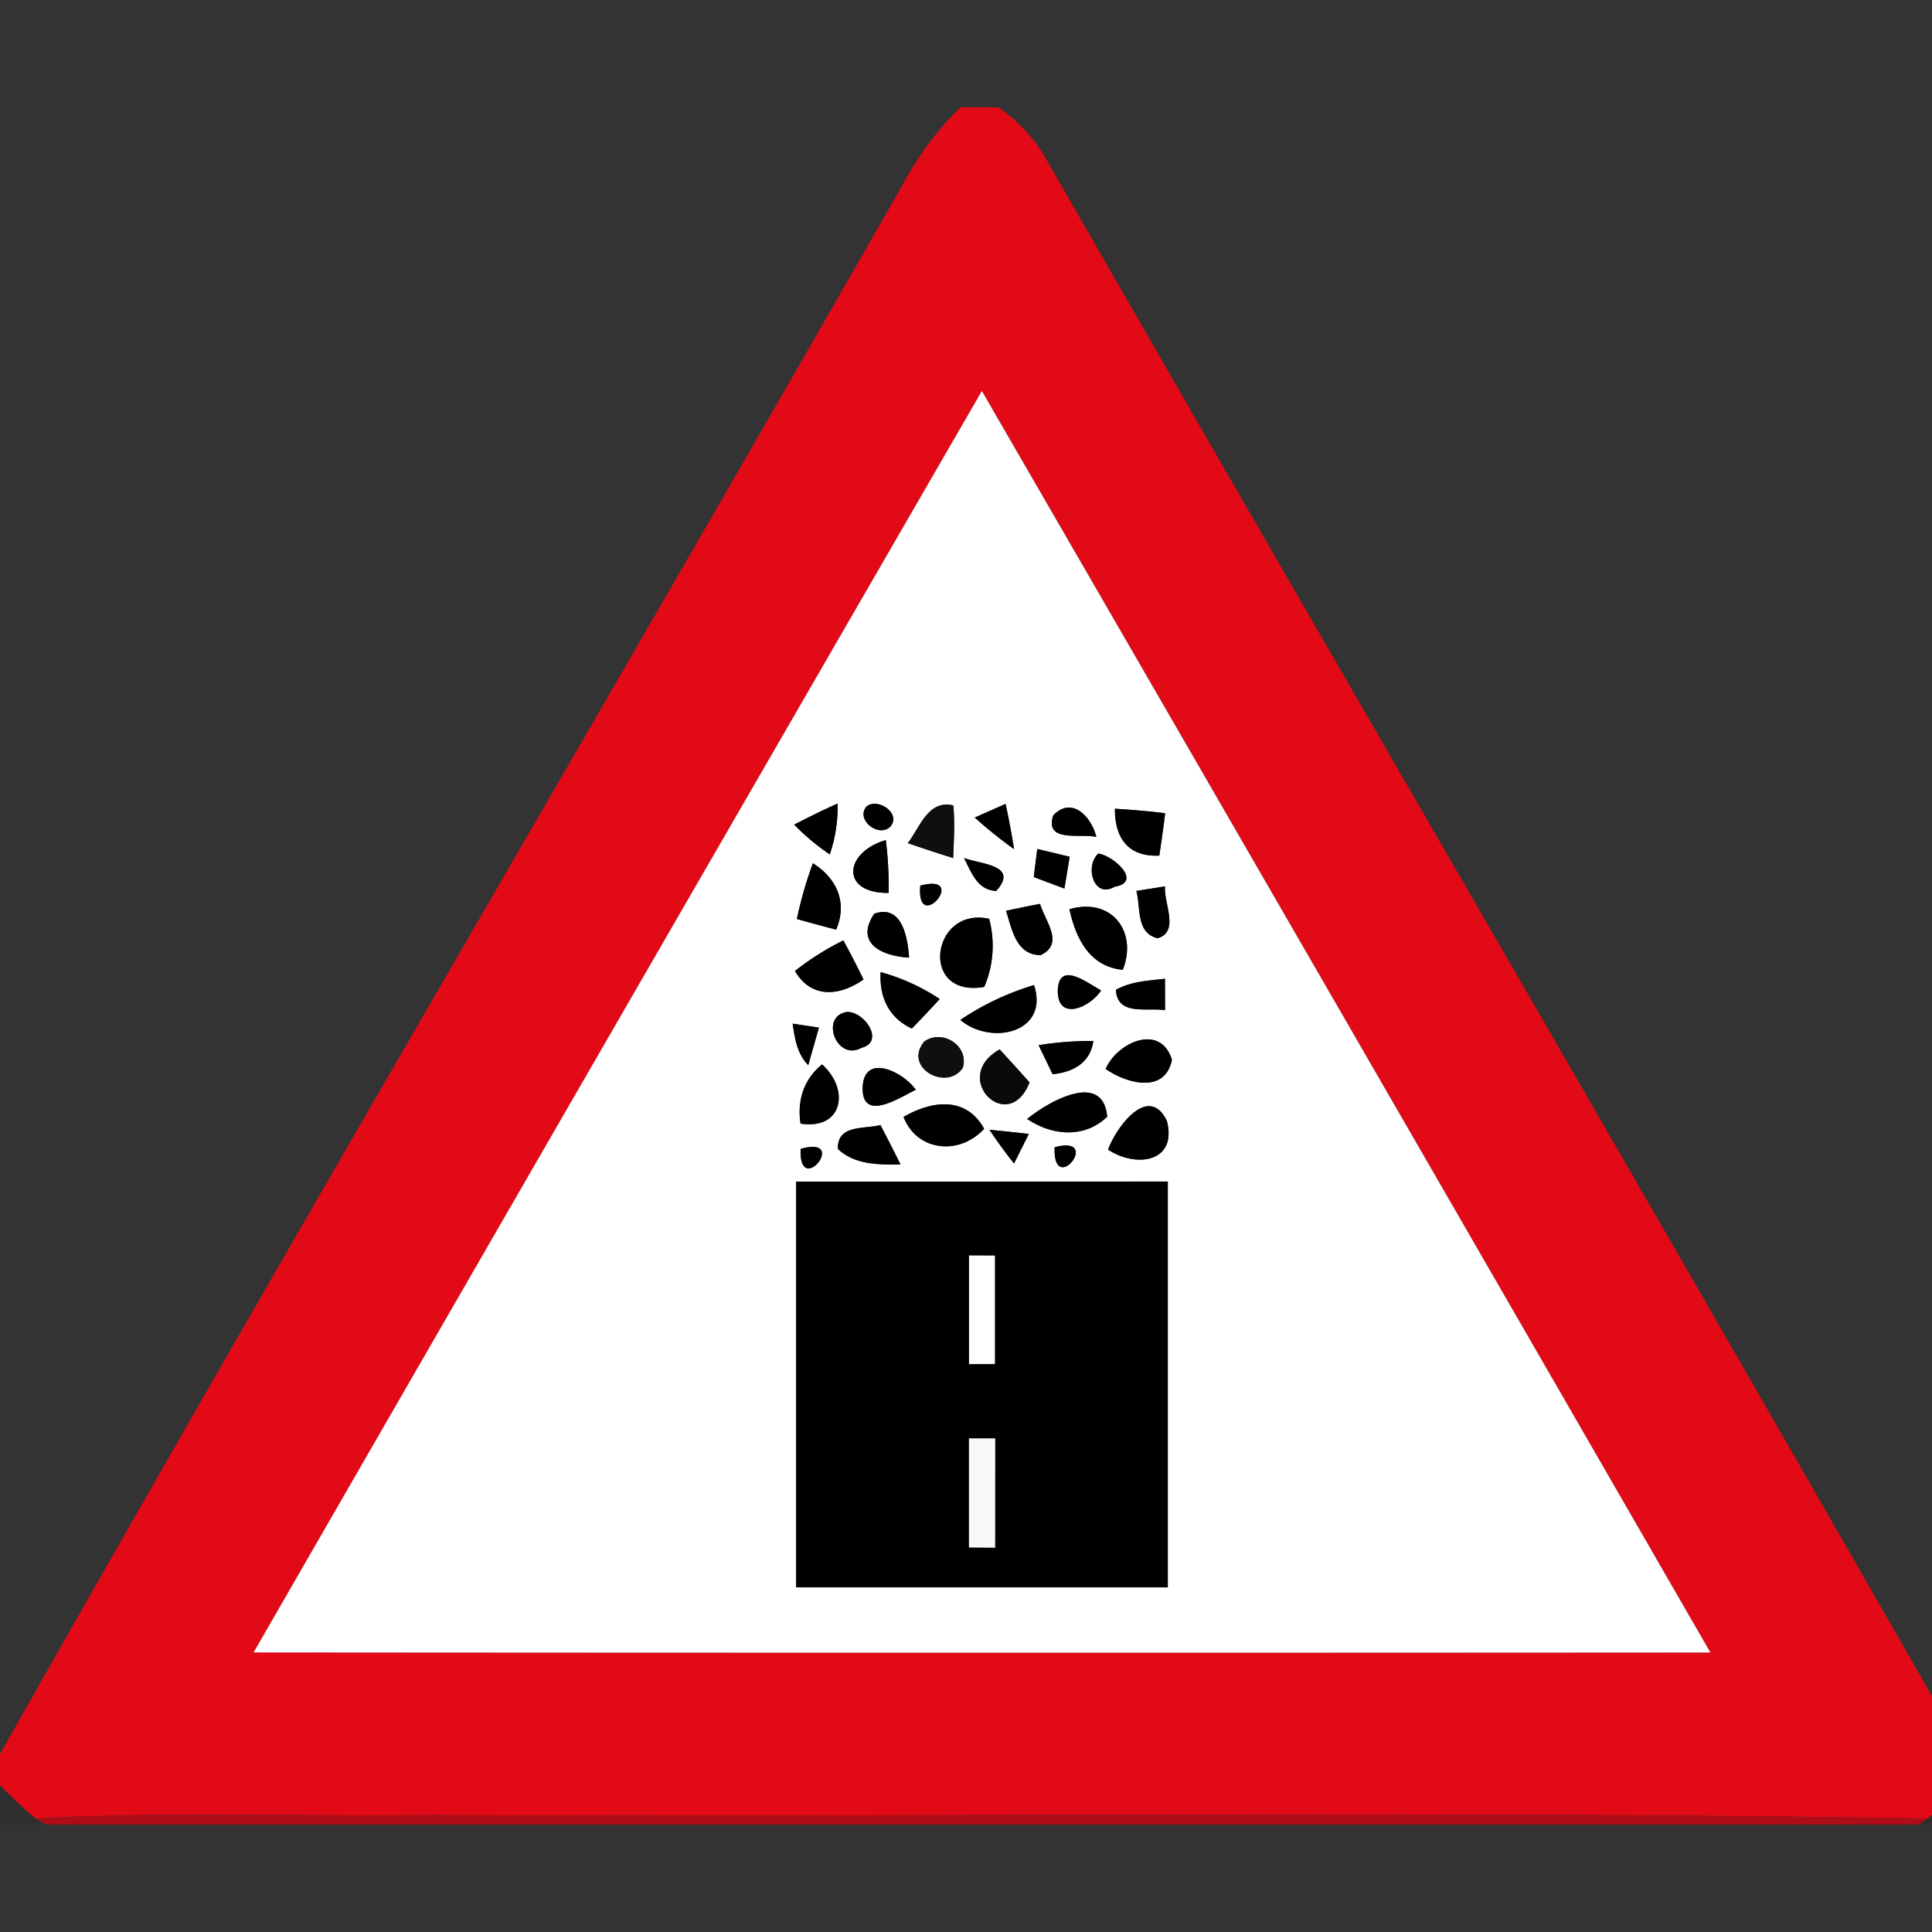 <svg xmlns="http://www.w3.org/2000/svg" width="24" height="24">
    <rect width="100%" height="100%" fill="#333333" stroke="none"/>
    <path fill="#e20a16" d="M11.934 1.333h.467c.246.167.452.387.597.647 3.784 6.591 7.613 13.156 11.382 19.756v.456c-.14.137-.282.273-.433.397-6.193-.098-12.389-.014-18.584-.042-1.64.019-3.282-.045-4.92.042-.156-.128-.3-.27-.444-.412v-.385C3.683 15.268 7.49 8.812 11.207 2.304c.193-.357.431-.69.726-.972zM3.151 20.526c6.033.004 12.065.004 18.097.001-3.015-5.225-6.028-10.45-9.05-15.671a11140.81 11140.81 0 0 0-9.046 15.669z"/>
    <path fill="#fff" d="M3.151 20.526c3.01-5.226 6.028-10.449 9.046-15.669a12226.61 12226.61 0 0 1 9.05 15.671c-6.032.004-12.064.004-18.097-.001zm6.714-10.282c.135.138.283.262.443.37.068-.204.104-.417.096-.631-.183.082-.362.17-.539.262zm.9-.226c-.14.16.141.388.29.256.151-.161-.145-.371-.29-.256zm.512.456c.188.065.375.127.564.185.007-.218.023-.436.001-.654-.315-.073-.414.273-.565.469zm.831-.318c.156.139.318.27.489.393-.03-.189-.065-.375-.105-.562l-.384.17zm.976-.027c-.114.346.342.22.535.268-.061-.249-.301-.512-.535-.268zm.766-.083c-.003.367.168.601.551.583.027-.175.052-.351.073-.526a10.038 10.038 0 0 0-.624-.056zm-2.81 1.046a5.141 5.141 0 0 0-.036-.656c-.522.152-.568.663.036.656zm1.846-.545l-.043.348c.095.036.284.108.38.142l.065-.395-.401-.096zm.758.056c-.173.157-.059.567.203.412.35-.059-.014-.385-.203-.412zm-1.668.056c.089.177.167.401.4.408.286-.321-.185-.329-.4-.408zm-2.077.757c.162.046.324.09.488.132.142-.332.012-.636-.289-.824a5.079 5.079 0 0 0-.199.692zm1.533-.414c-.053.626.617-.164 0 0zm2.684.066c.057.21-.009.521.265.588.278-.085.071-.439.092-.644-.119.019-.239.036-.357.057zm-1.619.246c.076.228.122.548.43.551.301-.144.055-.42-.007-.637-.141.028-.282.056-.423.086zm-1.637.037c-.244.364.09.526.433.545-.017-.244-.085-.668-.433-.545zm2.425-.056c.078.358.25.715.663.752.188-.483-.148-.903-.663-.752zm-1.059.965c.117-.27.135-.561.062-.846-.719-.16-.876.988-.062.846zm-2.351-.198c.204.35.558.312.852.106a12.322 12.322 0 0 0-.25-.485 3.408 3.408 0 0 0-.602.38zm3.265.254c.007.38.412.188.538-.013-.178-.096-.531-.378-.538.013zm-2.201-.24c-.017.312.102.567.388.701.117-.121.233-.244.346-.367a2.543 2.543 0 0 0-.735-.334zm2.924.219c.017.332.385.217.61.255l-.001-.391c-.206.024-.422.032-.608.137zm-1.933.375c.381.323 1.107.158.915-.433a3.383 3.383 0 0 0-.915.433zm-1.41-.099c-.339.055-.125.618.181.445.294-.072.039-.453-.181-.445zm-.674.145c.027.185.056.377.194.516.033-.117.1-.35.132-.467a36.85 36.85 0 0 1-.327-.049zm1.635.223c-.266.324.28.624.48.325.079-.276-.257-.486-.48-.325zm1.421.045c.044.09.132.27.174.361.256-.029.466-.138.506-.414-.228 0-.455.016-.68.053zm.833.295c.256.178.736.316.823-.114-.142-.462-.683-.214-.823.114zm-.946.167a24.052 24.052 0 0 0-.371-.41c-.624.352.111 1.076.371.41zm-2.844.512c.526.081.614-.423.267-.735-.227.183-.312.45-.267.735zm.771-.435c.001.42.467.108.66.014-.16-.227-.653-.467-.66-.014zm2.044.377c.308.209.711.245.994-.028-.052-.578-.736-.183-.994.028zm-1.536-.025c.171.436.701.476 1.001.147-.227-.41-.653-.348-1.001-.147zm2.541.406c.342.227.864.164.73-.358-.228-.466-.629.079-.73.358zm-3.357-.009c.211.199.508.196.778.193a22.446 22.446 0 0 0-.249-.489c-.206.053-.535-.009-.529.296zm1.883-.238c.096.144.197.284.306.42a41.8 41.8 0 0 1 .183-.367c-.164-.02-.325-.036-.489-.052zm-2.345.238c-.026.623.61-.172 0 0zm3.155-.02c-.022.63.602-.161 0 0zm-3.211.427v5.039h4.617v-5.041l-4.617.001z"/>
    <path fill="#fff" d="M12.036 15.594l.325.001v1.351l-.325.001v-1.353z"/>
    <path d="M9.865 10.244c.177-.092.356-.18.539-.262a1.81 1.81 0 0 1-.096.631 2.851 2.851 0 0 1-.443-.37zM10.765 10.018c.145-.115.441.095.29.256-.148.132-.43-.096-.29-.256zM12.108 10.156l.384-.17c.04.187.075.373.105.562a5.758 5.758 0 0 1-.489-.393zM13.084 10.129c.234-.244.474.02.535.268-.193-.049-.649.078-.535-.268zM13.85 10.046c.209.013.417.03.624.056-.022.175-.046.351-.073.526-.383.019-.554-.216-.551-.583zM11.04 11.092c-.604.007-.558-.503-.036-.656.028.218.038.436.036.656zM12.886 10.547l.401.096c-.02.132-.043.263-.065.395-.095-.036-.284-.108-.38-.142.013-.116.028-.233.043-.348zM13.644 10.603c.188.027.552.354.203.412-.26.155-.375-.255-.203-.412zM11.976 10.659c.214.079.686.088.4.408-.233-.007-.311-.232-.4-.408zM9.899 11.416a4.98 4.98 0 0 1 .199-.692c.301.188.431.492.289.824a26.985 26.985 0 0 1-.488-.132zM11.432 11.002c.617-.164-.053.626 0 0zM14.116 11.068c.118-.02.237-.039.357-.057-.022.206.185.559-.092.644-.273-.067-.207-.378-.265-.588zM12.497 11.314c.141-.03.282-.059.423-.086.062.217.308.493.007.637-.308-.003-.355-.323-.43-.551zM10.86 11.351c.348-.124.416.301.433.545-.342-.019-.676-.181-.433-.545zM13.285 11.295c.515-.151.851.269.663.752-.413-.038-.585-.394-.663-.752zM12.226 12.26c-.814.141-.657-1.005.062-.846.073.285.055.575-.062.846zM9.875 12.062c.188-.148.388-.275.602-.38.086.16.171.322.25.485-.294.206-.649.244-.852-.106zM13.14 12.316c.007-.391.36-.109.538-.013-.125.201-.531.394-.538.013zM10.939 12.076c.26.071.508.184.735.334-.114.124-.229.246-.346.367-.286-.134-.406-.388-.388-.701zM13.863 12.295c.187-.105.403-.112.608-.137l.001.391c-.224-.038-.593.078-.61-.255zM11.93 12.67c.28-.191.59-.334.915-.433.193.591-.532.756-.915.433zM10.52 12.571c.22-.009.476.373.181.445-.308.173-.521-.39-.181-.445zM9.846 12.716l.327.049c-.033.117-.1.35-.132.467-.138-.139-.167-.331-.194-.516zM12.902 12.984c.226-.038.452-.053.68-.053-.04.276-.25.385-.506.414l-.174-.361zM13.735 13.279c.14-.328.68-.575.823-.114-.086.429-.567.292-.823.114zM9.945 13.958c-.045-.285.04-.552.267-.735.348.312.26.815-.267.735zM10.716 13.523c.006-.452.5-.212.66.014-.193.094-.659.404-.66-.014zM12.76 13.9c.257-.211.941-.606.994-.028-.283.273-.685.236-.994.028zM11.224 13.875c.348-.201.774-.263 1.001.147-.3.331-.83.289-1.001-.147zM13.765 14.281c.101-.279.502-.824.73-.358.134.522-.388.585-.73.358zM10.408 14.272c-.006-.305.323-.243.529-.296.085.162.168.324.249.489-.27.004-.567.006-.778-.193zM12.291 14.034c.164.016.325.033.489.052l-.183.367a6.004 6.004 0 0 1-.306-.42zM9.946 14.272c.61-.172-.026.623 0 0zM13.101 14.252c.602-.161-.022.63 0 0zM9.89 14.679l4.617-.001v5.041H9.89V14.68zm2.146.915v1.353l.325-.001v-1.351l-.325-.001zm0 2.274v1.356c.082 0 .244.001.325.003l.001-1.358h-.327z"/>
    <path fill="#0f0f0f" d="M11.277 10.474c.151-.196.252-.542.565-.469.022.218.006.436-.001.654a21.853 21.853 0 0 1-.564-.185zM11.481 12.939c.223-.161.559.05.48.325-.2.299-.746-.001-.48-.325z"/>
    <path fill="#0a0a0a" d="M12.789 13.446c-.26.667-.995-.057-.371-.41.124.135.249.272.371.41z"/>
    <path fill="#f9f9f9" d="M12.036 17.868h.327l-.001 1.358-.325-.003v-1.356z"/>
    <path fill="#120102" opacity=".08" d="M0 22.178c.144.141.288.284.444.412l.129.076H0v-.489z"/>
    <path fill="#190102" opacity=".11" d="M23.948 22.59c.151-.124.292-.26.433-.397v.474h-.545l.112-.076z"/>
    <path fill="#c20813" opacity=".86" d="M.444 22.59c1.638-.086 3.281-.023 4.92-.042 6.196.027 12.392-.056 18.584.042l-.112.076H.573l-.129-.076z"/>
</svg>
